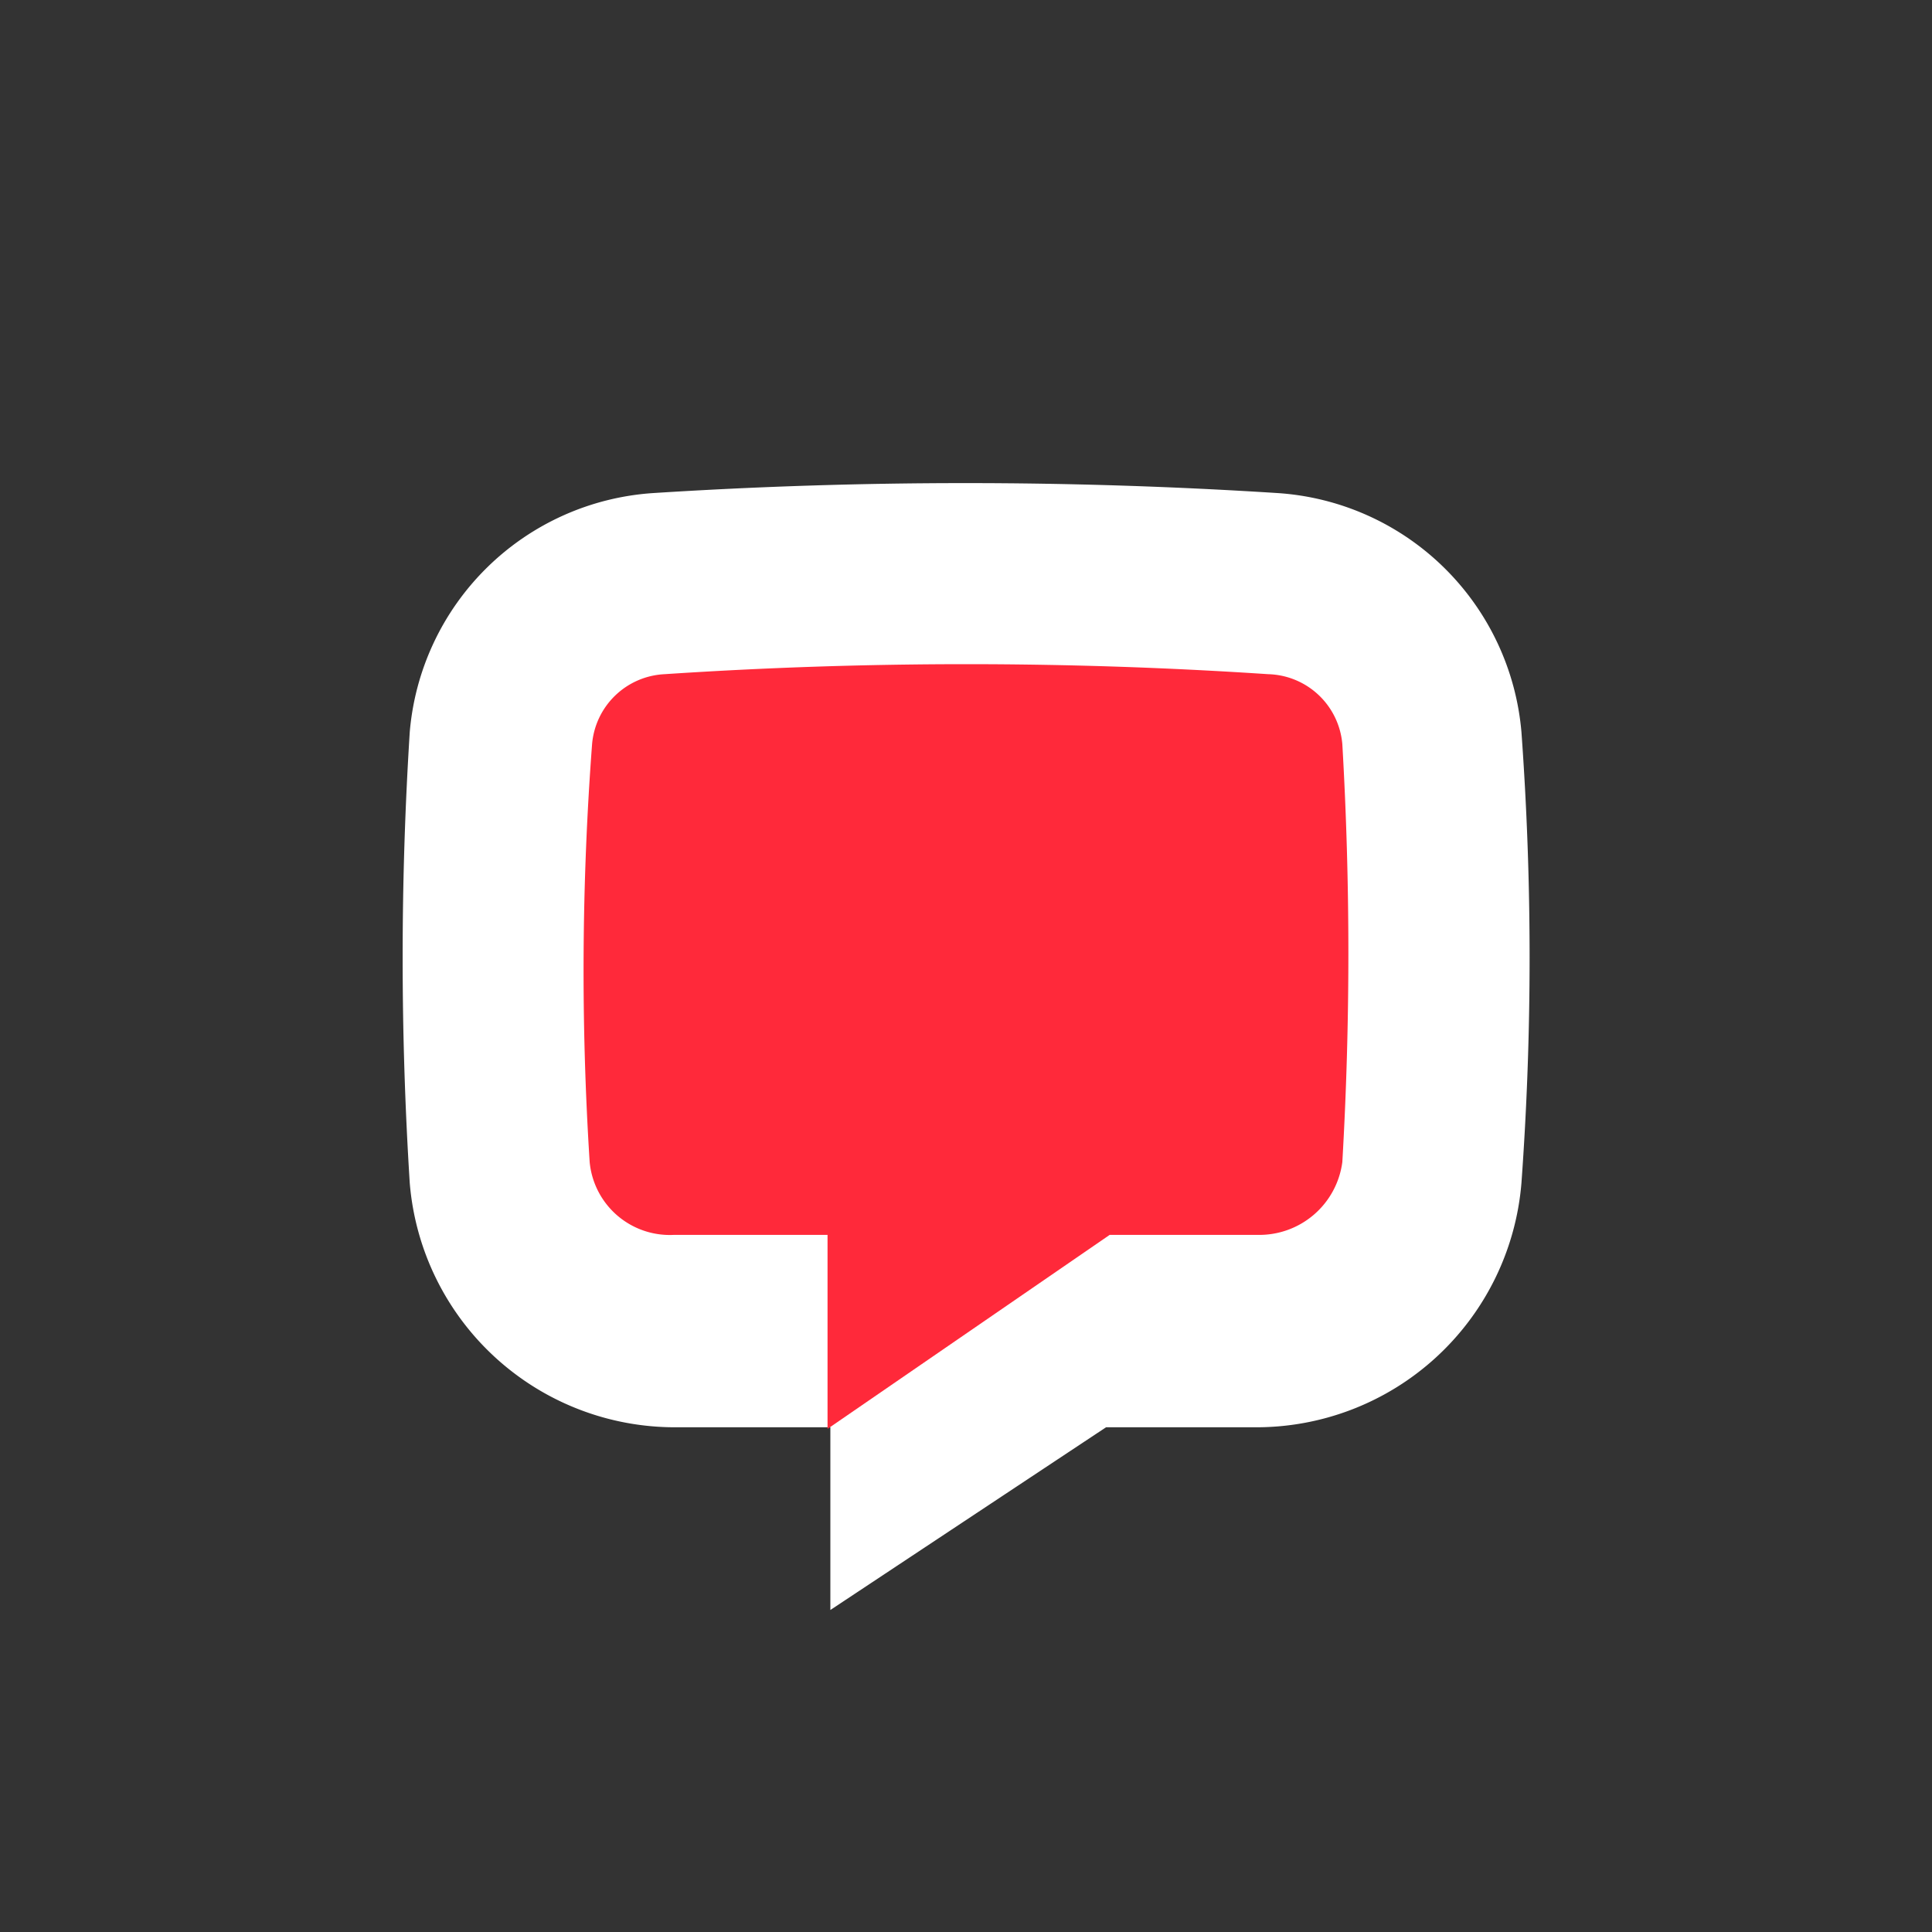 <svg _ngcontent-lee-c196="" color="inherit" viewBox="-8 -9 48 48" class="desku__chat-bubble-icon ng-tns-c196-2 desku__openChat"><rect x="-8" y="-9" width="48" height="48" fill="#333333" stroke="none"/><path _ngcontent-lee-c196="" d="M12.63,26.46H8.83a6.61,6.61,0,0,1-6.65-6.07,89.05,89.05,0,0,1,0-11.2A6.5,6.5,0,0,1,8.23,3.25a121.62,121.62,0,0,1,15.51,0A6.51,6.51,0,0,1,29.8,9.19a77.53,77.53,0,0,1,0,11.2,6.61,6.61,0,0,1-6.66,6.07H19.48L12.63,31V26.46" class="desku__main-msg ng-tns-c196-2" style="fill: rgb(255, 255, 255);"></path><path _ngcontent-lee-c196="" d="M19.57,21.68h3.67a2.08,2.08,0,0,0,2.11-1.81,89.86,89.86,0,0,0,0-10.38,1.9,1.9,0,0,0-1.84-1.74,113.15,113.15,0,0,0-15,0A1.9,1.9,0,0,0,6.71,9.49a74.92,74.92,0,0,0-.06,10.38,2,2,0,0,0,2.1,1.81h3.81V26.5Z" class="desku__b-msg ng-tns-c196-2" style="fill: rgb(255, 41, 58);"></path></svg>
